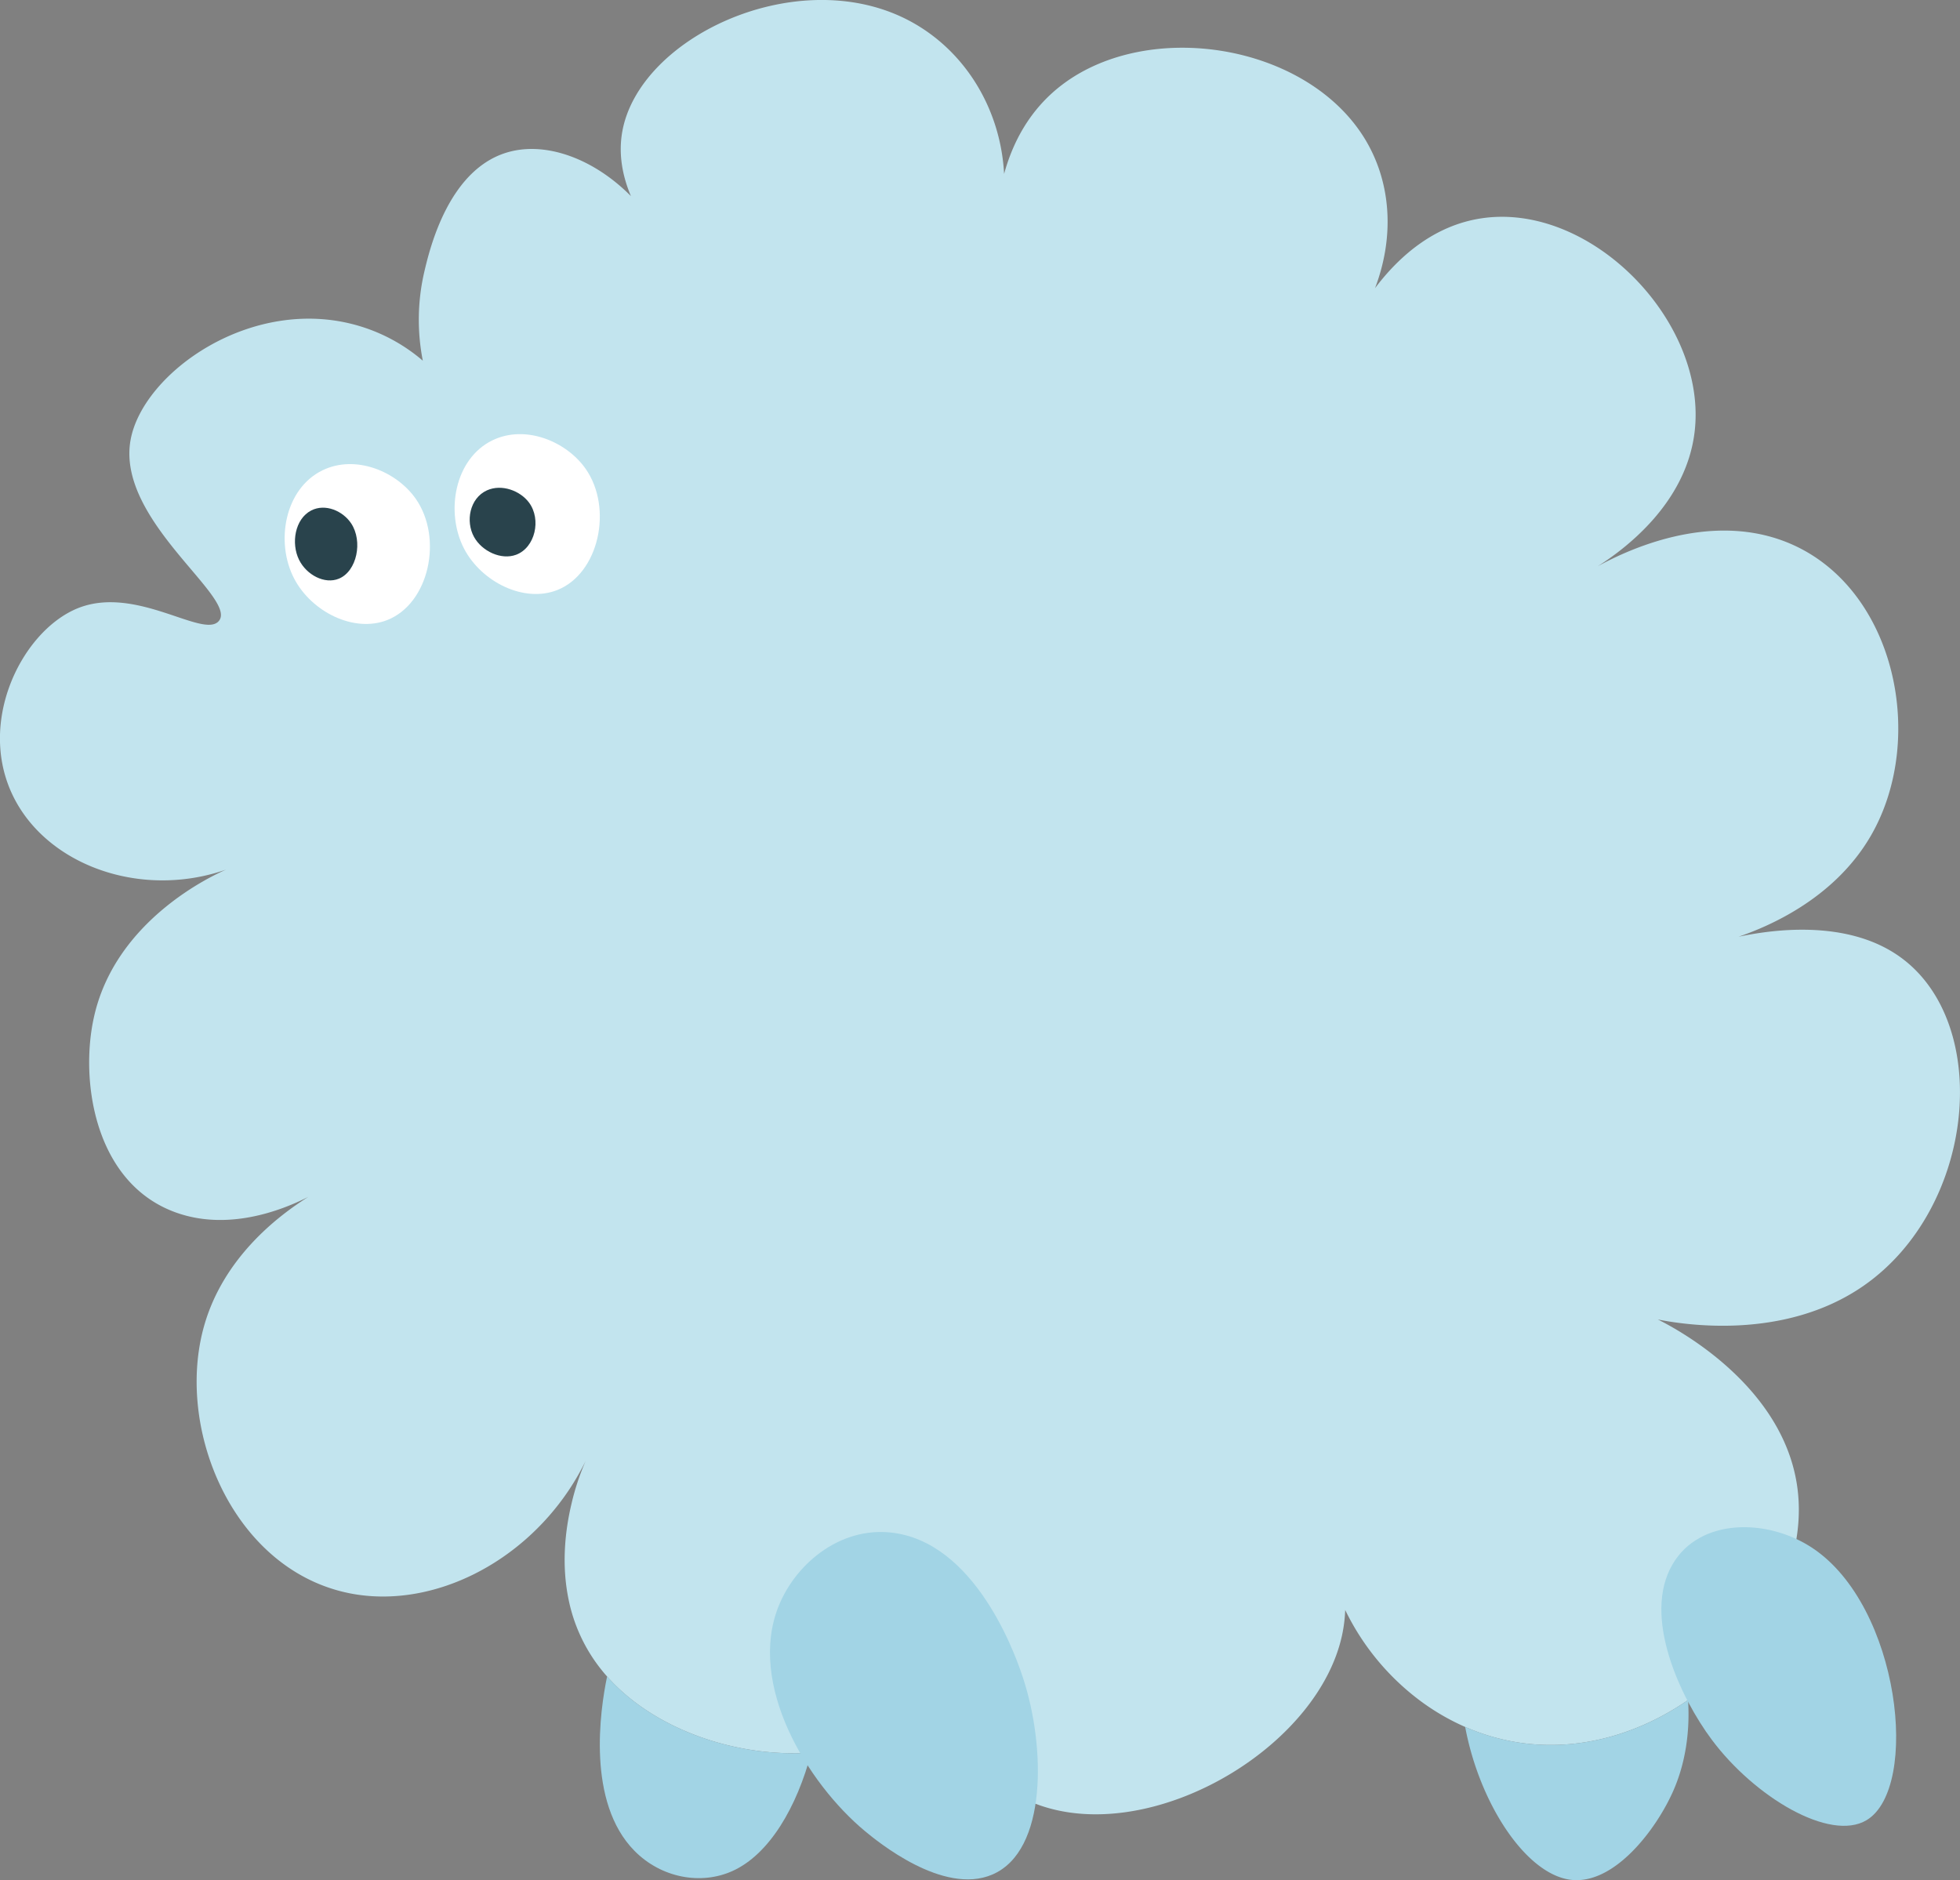 <svg xmlns="http://www.w3.org/2000/svg" viewBox="0 0 826.75 793.08"><rect x="0" y="0" width="826.75" height="793.08" fill="#808080" stroke="none"/><defs><style>.cls-1{fill:#c2e4ee;}.cls-2{fill:#fff;}.cls-3{fill:#29434c;}.cls-4{fill:#a2d4e5;}</style></defs><g id="Layer_2" data-name="Layer 2"><g id="Layer_1-2" data-name="Layer 1"><path class="cls-1" d="M786,542.42c-34,23.57-77.07,16.06-86.72,14.16,6.28,3.11,52.86,27,58.85,70.8,4.54,33.25-15.6,68.67-46.09,89.73-20.61,14.23-45.95,21.9-71.6,17.9A90.89,90.89,0,0,1,618,728.44a97.14,97.14,0,0,1-18.58-10.75,104.79,104.79,0,0,1-32-38.57,60.68,60.68,0,0,1-1.31,10.57c-4.89,22.7-23.09,43.78-46,57.89-28.4,17.49-64,24.25-90.29,10.08-17.75-9.56-29.94-27.95-34.81-50.19a45.06,45.06,0,0,1-8.55,13.38C376.19,732,360.07,738,342.2,739.28c-30.35,2.23-65.74-9.09-86.12-32.1q-1.44-1.62-2.78-3.33a69.45,69.45,0,0,1-13.49-29.27c-3.08-15-1.32-29.45,1.26-40.29h0a103.49,103.49,0,0,1,6-18.12,107.71,107.71,0,0,1-7.22,12.53h0c-21,31.24-56.63,48.64-88.74,44a69,69,0,0,1-10-2.21c-44.54-13.32-66.82-69.2-55.05-111.08,8-28.43,30.48-46.07,44-54.55C118,511,95.44,519.35,73.67,511.26c-33.84-12.58-40-55.47-34.06-82.13,9-41,50-59.78,55.74-62.31-33.47,11.67-70.33,0-86.71-25.49-21-32.67-.29-75.42,24.77-85,24.41-9.3,52.34,13.12,58.85,5.67,8.46-9.7-43.39-42.42-37.17-76.47,5.17-28.32,51.16-61.23,96-48.15a73.31,73.31,0,0,1,27.26,14.77,89.35,89.35,0,0,1,.61-37.43c2.29-9.74,10.55-45,37.17-51,15.56-3.51,34.68,3.58,50,19-3.45-8.18-5.43-17.61-3.59-27.51C269.89,16,334.07-14.39,380.28,7.12,405.46,18.85,422,44.43,423.54,73.37,427,60.73,434,46.23,448.42,35.45c36.59-27.36,102.32-17,127,22.65C587,76.78,588.25,99.92,580,121.56c9.62-12.78,24.4-26.4,44.92-29.47,46.45-6.94,95.8,44.11,89.82,90.63-3.8,29.56-28.82,48.56-40.84,56.17,13.39-7.38,46.48-22.41,78-10.85,46.85,17.18,61.59,82.59,37.17,124.62-15.78,27.14-44.44,38.61-55.75,42.48,13.29-2.81,45.46-7.76,68.13,8.5C840.48,431.59,833.57,509.44,786,542.42Z"/><path class="cls-2" d="M175.34,210.35c-8.08-11.5-25.31-18.71-39.23-12-16.08,7.76-20.06,30.4-12,45.77,7.35,14,25.22,22.94,39.23,17.43C181,254.63,187,227,175.34,210.35Z"/><path class="cls-3" d="M148.13,220.78c-3.47-5.23-10.86-8.51-16.84-5.46-6.9,3.54-8.6,13.84-5.14,20.83,3.15,6.37,10.82,10.44,16.83,7.93C150.55,240.93,153.14,228.35,148.13,220.78Z"/><path class="cls-2" d="M247,197.71c-8.07-11.49-25.31-18.71-39.23-12-16.07,7.76-20,30.4-12,45.77,7.35,14,25.22,22.94,39.24,17.43C252.64,242,258.68,214.34,247,197.71Z"/><path class="cls-3" d="M223.15,212c-3.66-4.94-11.46-8-17.77-5.15-7.28,3.33-9.08,13.06-5.42,19.66,3.32,6,11.42,9.86,17.76,7.49C225.71,231,228.45,219.16,223.15,212Z"/><path class="cls-4" d="M378.63,646.85c-22.88-4.05-42.73,12.06-50.2,30.64-13.22,32.89,11.92,74.59,36.53,95,4.92,4.06,32.8,27.12,53.57,18.25,23.44-10,22.41-54.13,13.11-82.6C429.62,701.9,413.66,653.06,378.63,646.85Z"/><path class="cls-4" d="M342.2,739.28c-6,22.82-17.64,43-33.36,50-13.16,5.9-29.87,2.92-41.19-8.54-20.21-20.47-14.57-59.2-11.57-73.58C276.46,730.19,311.85,741.51,342.2,739.28Z"/><path class="cls-4" d="M705.56,659.75c-13.09,22.18,3.49,56.68,16.48,74.08,18,24.16,49.87,43.23,65.32,33.94,22.59-13.58,14.19-90.3-22.92-114.84C745.4,640.34,717,640.32,705.56,659.75Z"/><path class="cls-4" d="M705.78,755.47c-7.1,16.13-24.84,39.71-43.22,37.46-19-2.33-38.54-32.31-44.53-64.49A90.89,90.89,0,0,0,640.44,735c25.65,4,51-3.67,71.6-17.9C712.87,730.17,711.06,743.49,705.78,755.47Z"/></g></g></svg>